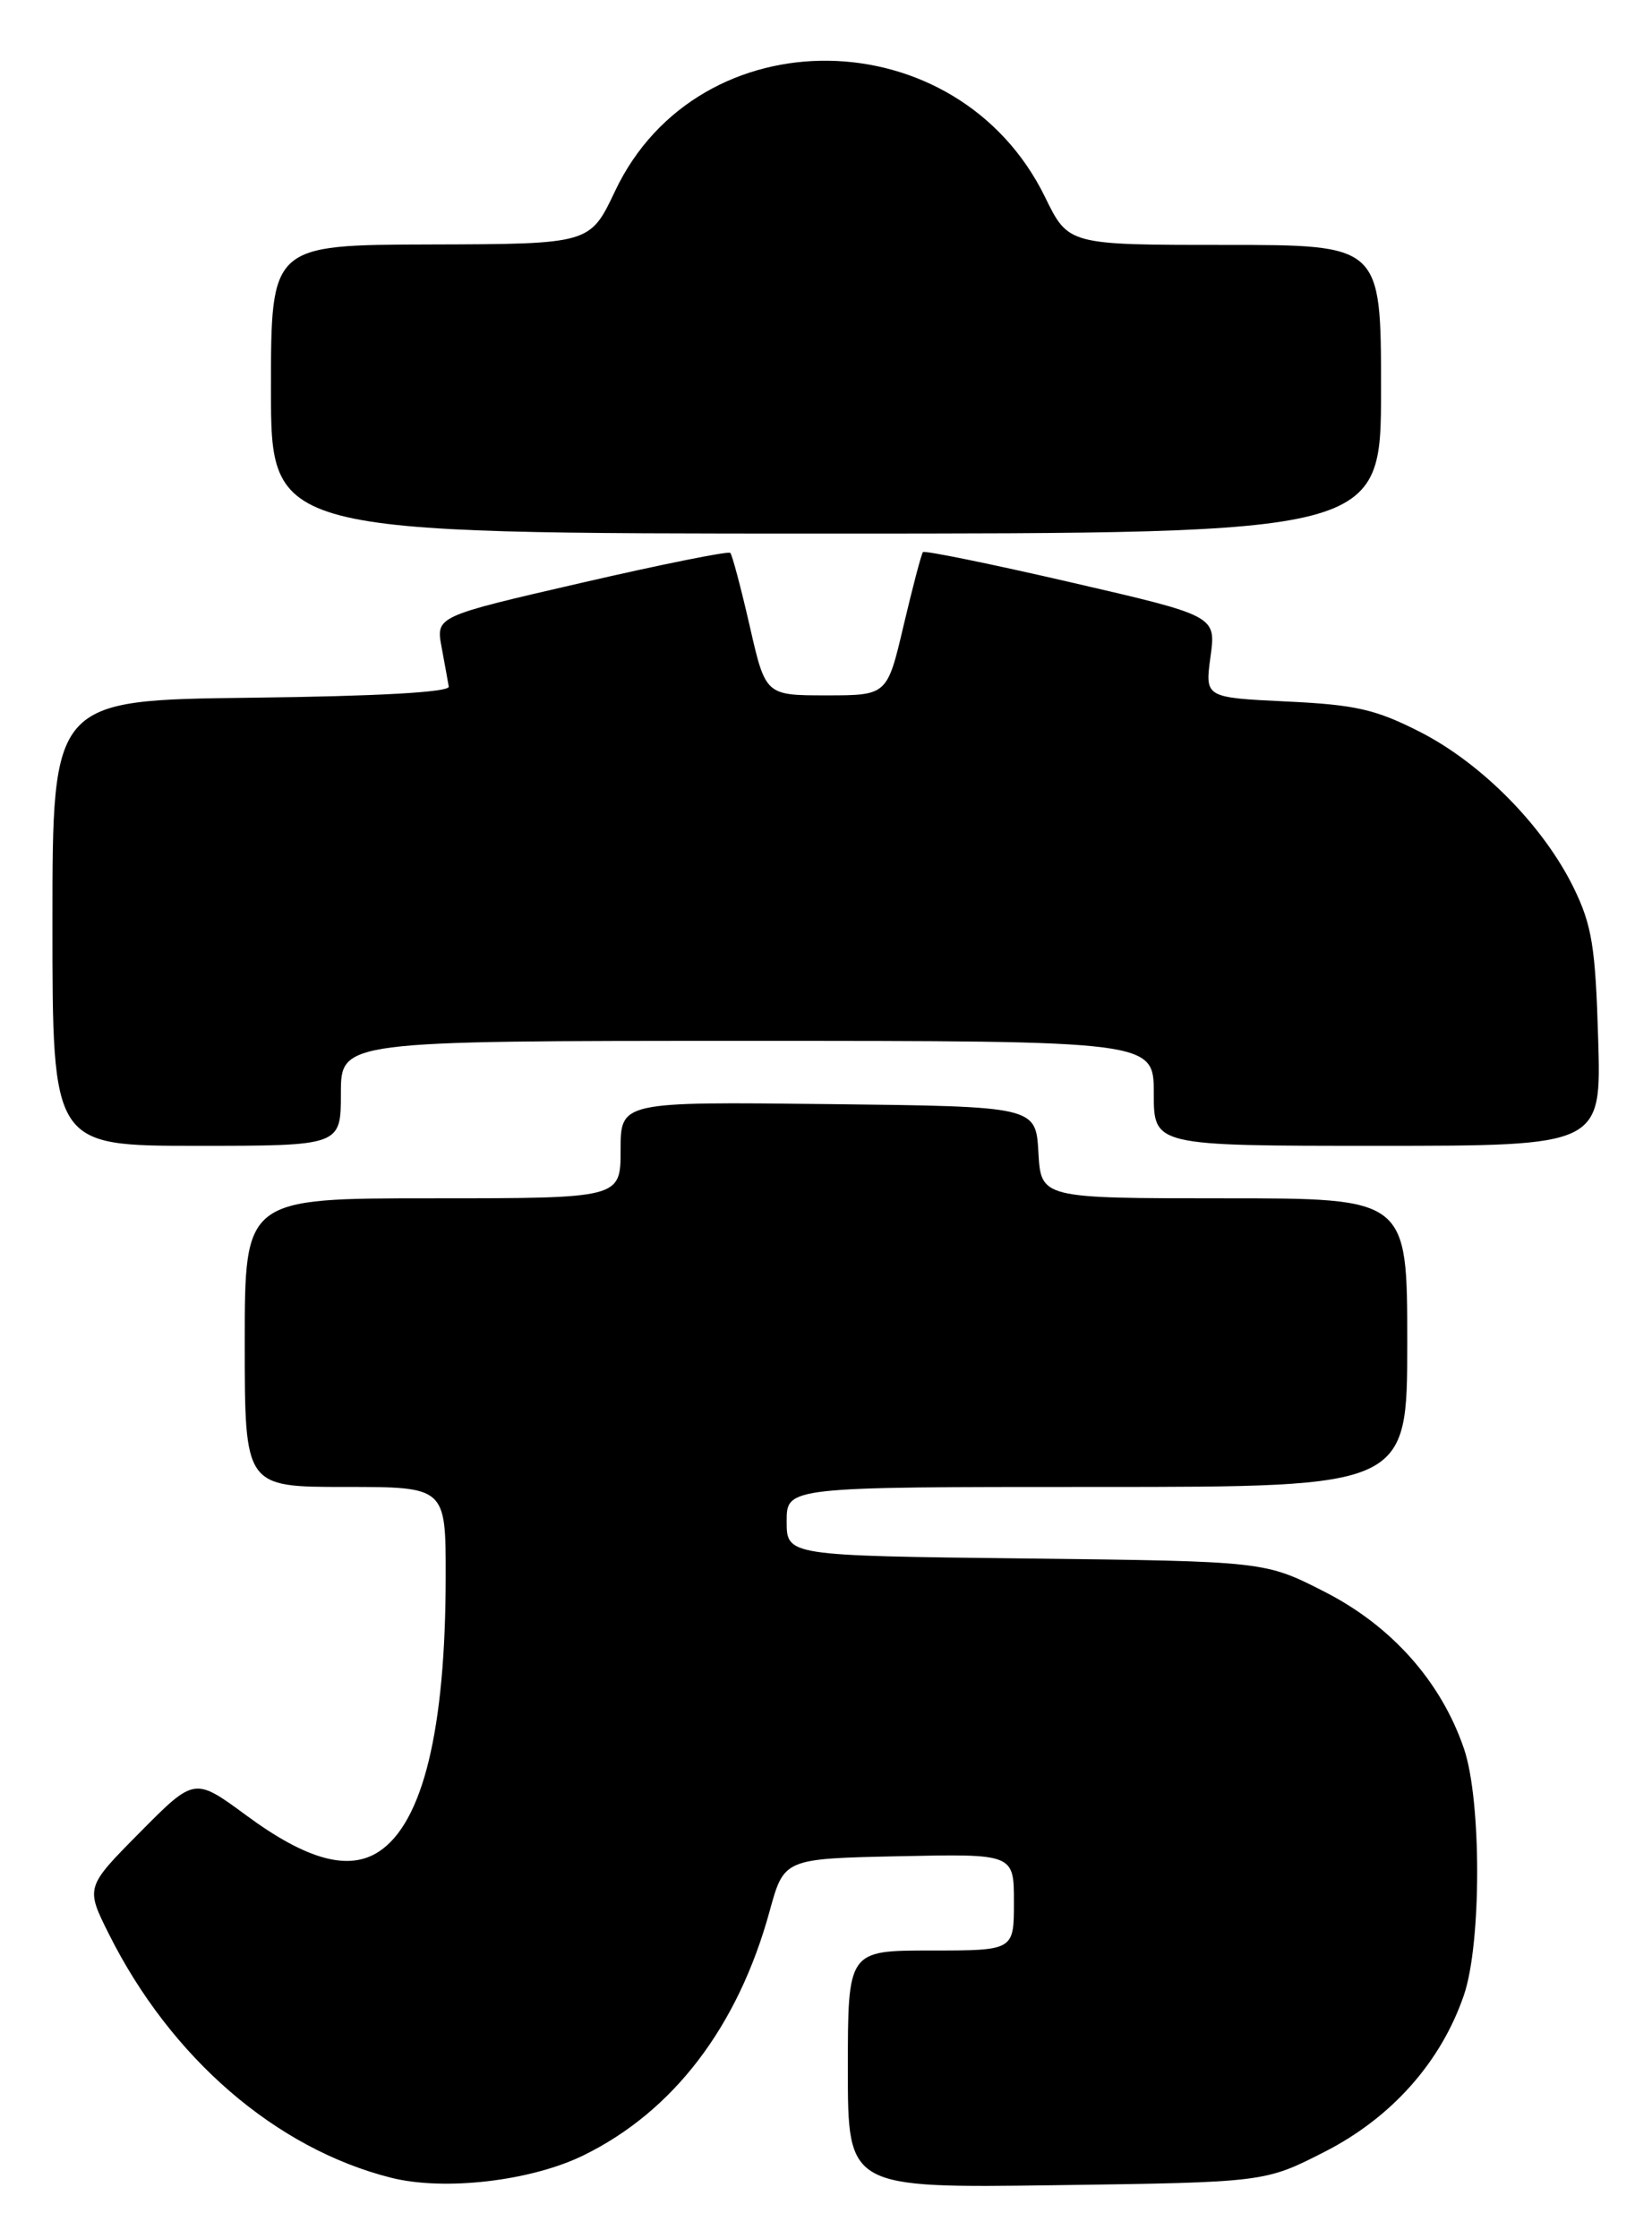 <?xml version="1.0" encoding="UTF-8" standalone="no"?>
<!DOCTYPE svg PUBLIC "-//W3C//DTD SVG 1.1//EN" "http://www.w3.org/Graphics/SVG/1.1/DTD/svg11.dtd" >
<svg xmlns="http://www.w3.org/2000/svg" xmlns:xlink="http://www.w3.org/1999/xlink" version="1.1" viewBox="0 0 189 256">
 <g >
 <path fill="currentColor"
d=" M 66.75 246.42 C 77.04 241.39 84.43 231.70 88.05 218.50 C 89.70 212.50 89.70 212.50 102.85 212.22 C 116.00 211.94 116.00 211.94 116.00 217.47 C 116.00 223.00 116.00 223.00 106.50 223.00 C 97.00 223.00 97.00 223.00 97.00 236.58 C 97.00 250.16 97.00 250.16 120.85 249.83 C 144.71 249.50 144.71 249.50 151.57 246.00 C 159.23 242.09 164.88 235.73 167.49 228.07 C 169.50 222.17 169.50 205.83 167.49 199.93 C 164.88 192.27 159.23 185.91 151.57 182.00 C 144.71 178.50 144.71 178.50 117.35 178.18 C 90.00 177.86 90.00 177.86 90.00 173.93 C 90.00 170.00 90.00 170.00 125.50 170.00 C 161.00 170.00 161.00 170.00 161.00 153.50 C 161.00 137.00 161.00 137.00 140.05 137.00 C 119.10 137.00 119.10 137.00 118.80 131.75 C 118.50 126.50 118.50 126.50 94.75 126.23 C 71.00 125.96 71.00 125.96 71.00 131.48 C 71.00 137.00 71.00 137.00 49.50 137.00 C 28.00 137.00 28.00 137.00 28.00 153.50 C 28.00 170.00 28.00 170.00 39.50 170.00 C 51.00 170.00 51.00 170.00 50.99 180.25 C 50.98 197.72 48.39 208.39 43.35 211.69 C 39.90 213.95 35.10 212.65 28.19 207.56 C 22.25 203.19 22.25 203.19 16.02 209.48 C 9.78 215.77 9.78 215.77 12.47 221.14 C 19.56 235.30 31.57 245.66 44.75 248.98 C 50.84 250.51 60.74 249.36 66.75 246.42 Z  M 39.00 125.00 C 39.00 119.00 39.00 119.00 85.50 119.00 C 132.00 119.00 132.00 119.00 132.00 125.00 C 132.00 131.00 132.00 131.00 157.60 131.00 C 183.21 131.00 183.21 131.00 182.84 118.75 C 182.53 108.24 182.13 105.79 180.04 101.50 C 176.59 94.46 169.56 87.32 162.52 83.71 C 157.40 81.10 155.11 80.57 147.17 80.20 C 137.85 79.75 137.85 79.75 138.49 75.08 C 139.13 70.41 139.13 70.41 122.52 66.58 C 113.39 64.47 105.77 62.92 105.59 63.12 C 105.41 63.33 104.42 67.10 103.38 71.50 C 101.50 79.50 101.50 79.50 94.54 79.50 C 87.58 79.50 87.58 79.50 85.77 71.56 C 84.77 67.20 83.77 63.44 83.55 63.21 C 83.32 62.99 75.65 64.53 66.50 66.64 C 49.87 70.47 49.87 70.47 50.52 73.98 C 50.88 75.92 51.25 77.95 51.34 78.50 C 51.44 79.14 43.21 79.60 28.75 79.77 C 6.00 80.04 6.00 80.04 6.00 105.52 C 6.00 131.00 6.00 131.00 22.50 131.00 C 39.00 131.00 39.00 131.00 39.00 125.00 Z  M 158.00 44.50 C 158.00 28.00 158.00 28.00 140.12 28.00 C 122.23 28.00 122.23 28.00 119.56 22.53 C 109.55 2.07 79.94 1.66 70.37 21.84 C 67.50 27.90 67.50 27.90 49.25 27.95 C 31.00 28.00 31.00 28.00 31.00 44.50 C 31.00 61.00 31.00 61.00 94.50 61.00 C 158.00 61.00 158.00 61.00 158.00 44.50 Z "/>
</g>
</svg>